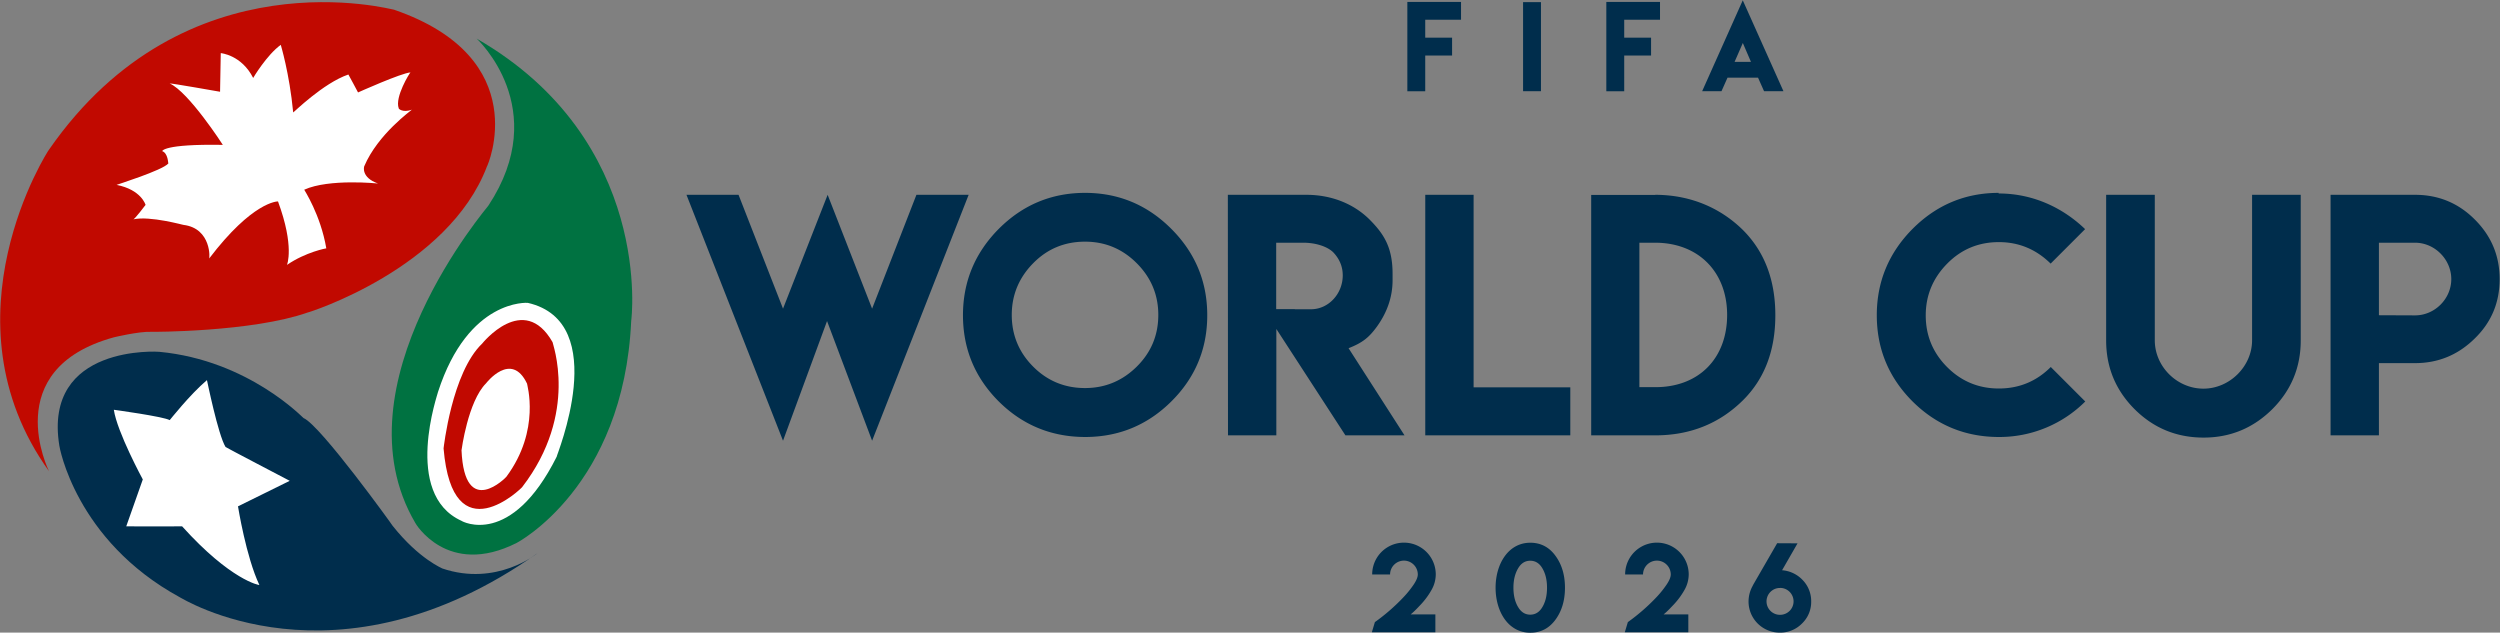 <svg xmlns="http://www.w3.org/2000/svg" width="3624" height="917" viewBox="0 0 3624 917">
  <rect x="0" y="0" width="3624" height="917" fill="#808080" stroke="none"/>
  <defs>
    <style>
      .cls-1 {
        fill: #fff;
      }

      .cls-1, .cls-2, .cls-3, .cls-4 {
        fill-rule: evenodd;
      }

      .cls-2 {
        fill: #c10900;
      }

      .cls-3 {
        fill: #002d4c;
      }

      .cls-4 {
        fill: #007241;
      }
    </style>
  </defs>
  <path class="cls-1" d="M288,72l-75,48-54,81-18,51,45,93,135,75,168-15L612,291l18-162L552,66,393,42ZM741,399l-75,65L591,611l27,138,93,21,60-39,63-81,21-197ZM168,566l-30,54,3,69,30,90,93,60,105,27,69-51-6-132-72-87-39-45-51-9Z"/>
  <path id="Canada" class="cls-2" d="M71,683S-3.075,535.194,165,489c-0.007-.04,36.1-8.717,54-8,0.5,0.164,146.21.46,227-28,0.118,0.531,203.9-63.559,260-212,0.184,0.963,70.231-156.454-135-227-0.149.84-301.568-83.2-500,203C70.635,216.566-87.946,461.754,71,683ZM416,384s11.264-26.305-13-92c-0.986-.121-37.047.219-100,83,1.309,0.813,3.895-43.9-37-49,0.784,0.515-48.646-13.56-73-8,1.659,0.83,18-21,18-21s-5.991-21.919-42-29c-0.067-.245,66.274-20.961,75-31-0.314-.116-0.266-14.936-9-18,0.527,0.243.414-10.479,88-9-0.081-.24-49.515-76.77-77-89,0.3-.851,73,12,73,12l1-56s30.006,2.446,47,36c-0.207.211,19.639-33.347,40-48-0.22-.419,12.545,40.651,18,98,0.09,0.6,43.609-42.639,80-55,0.434,0.462,14,26,14,26s62.957-28.293,76-29c-0.922.29-23.1,35.879-17,52-0.63.41,5.712,6.832,19,2-0.179.654-49.192,35.3-69,82-0.222.184-5.04,16.239,20,25,0.245,0.049-70.939-7.417-107,9-0.124.257,23.62,35.934,32,85C473.274,359.837,443.481,365.218,416,384Z"/>
  <path class="cls-3" d="M779,802s-58.849,48.889-138,22c0.915-.013-33.127-12.953-72-62,0.535,0.214-104.56-145.736-129-156,0.2,0.9-79.073-83.7-209-96,0.053-.23-168.836-11.565-145,136-0.108.242,22.947,137.266,175,220C261.067,865.4,485.9,1008.9,779,802ZM165,594s71.348,9.709,81,15c0.077,0.115,29.031-36.829,54-58,0.02-.295,16.129,79.513,27,97,0.14,0.445,93,49,93,49l-75,37s11.714,73.53,31,114c-0.1.482-41.384-6.712-112-85,0.038,0.267-81,0-81,0l24-68S169.806,626.442,165,594Z"/>
  <path class="cls-4" d="M691,56s110.06,100.824,17,242c0.689,0.117-223.618,259.771-106,460-0.406-.137,46.293,79.845,147,29-0.484.246,155.2-80.475,166-322C915.257,465.218,948.343,204.148,691,56Zm74,383s-86.027-6.591-130,129c0.356,0.876-52.1,148.023,34,187,0.9,0.98,71.878,39.272,138-93C805.764,662.14,887.787,466.984,765,439Z"/>
  <path id="Shape_6_copy" data-name="Shape 6 copy" class="cls-2" d="M699,498s60.163-75.252,102-2c-0.631.923,38.709,102.554-44,210,0.237,0.611-100.893,100.008-114-56C643.084,649.8,654.894,540.044,699,498Zm5.681,57.531S741.19,508.01,764,556.12c-0.386.585,20.395,66.987-29.879,134.9,0.125,0.4-60.69,62.767-65.109-38.292C669.069,652.6,678.184,581.888,704.681,555.531Z"/>
  <path id="WORLD_CUP" data-name="WORLD CUP" class="cls-3" d="M995.112,282.4L1135.06,638.873l63.82-173.479,65.32,173.479L1404.15,282.4h-75.71L1264.2,447.44,1199.74,282.4,1135.06,447.44,1070.6,282.4H995.112Zm577.758-2.812q-72.885,0-125.02,52.13-51.915,52.347-51.92,125.243,0,73.112,51.92,125.026,51.69,51.265,125.02,51.482,73.11,0,125.03-51.482,52.125-51.7,52.13-125.026,0-73.113-52.13-125.243T1572.87,279.585Zm0,70.733q43.7,0,74.85,31.148,31.365,31.365,31.36,75.059,0,44.127-31.36,75.06t-74.85,30.932q-44.13,0-75.06-30.932-31.14-31.149-31.15-75.06,0-43.477,31.15-75.059Q1528.53,350.319,1572.87,350.318ZM1780.1,631.086h70.08V476.858l100.15,154.228h85.66l-81.12-126.324c19.8-7.79,29.5-15.084,41.75-32.23q22.065-31.149,22.06-66.407V397.04c0-38.576-12.51-57.941-33.74-79.169-21.07-20.815-52.46-35.474-91.28-35.474H1779.88Zm120.26-182.781H1877v-0.216h-27.04V351.832h39.37c16.9,0,34.17,5,43.26,13.844q13.845,14.492,13.85,33.528C1946.44,425.786,1925.9,448.305,1900.36,448.305ZM2066.06,282.4V631.086h210.25V561.435H2136.14V282.4h-70.08Zm333.33,0.216h-92.8V631.086h92.8q75.915,0,127.4-51.049,46.725-46.506,46.73-122.971t-46.73-123.4c-29.75-29.506-72.63-51.266-127.4-51.266v0.217Zm104.26,173.912c0,62.963-40.97,104.693-103.83,104.693h-23.36V351.831h22.71C2461.98,351.831,2503.65,394.133,2503.65,456.525Zm519.14,125.459-49.97-49.967q-31.14,31.149-75.27,31.149-43.92,0-74.85-30.933-31.14-31.147-31.14-75.059,0-43.477,31.14-75.059,30.72-31.147,74.85-31.148,43.47,0,75.06,31.148l49.96-49.967c-28.81-27.784-71.61-51.7-125.46-51.7l0.22-.865q-72.675,0-124.81,52.13-51.915,52.347-51.91,125.243,0,73.112,51.91,125.026,51.7,51.265,124.81,51.482A176.117,176.117,0,0,0,3022.79,581.984Zm171.32-18.6c-38.32,0-70.52-32.067-70.52-70.084V282.4h-70.52V493.514q0,58.4,41.32,99.718,41.31,41.1,99.93,41.1,57.975,0,99.5-41.1,41.325-41.314,41.32-99.718V282.4h-70.52V493.3C3264.62,531.086,3232.06,563.382,3194.11,563.382Zm184.29,67.7h70.08V526.393h52.35q50.4,0,86.52-35.691,36.135-35.041,36.13-86.091,0-50.616-36.13-86.523-35.685-35.691-86.52-35.691H3378.4V631.086Zm174.99-226.475c0,28.511-23.87,52.563-52.56,52.563l-52.35-.216V351.832h52.35C3529.4,351.832,3553.39,376.133,3553.39,404.611Z"/>
  <path id="FIFA" class="cls-3" d="M2040.08,2.756V132.323h25.94V80.512h38.92V54.647h-38.92V28.622h51.89V2.756h-77.83Zm167.76,129.407h25.95V3.077h-25.95V132.163ZM2328.52,2.756V132.323h25.95V80.512h38.92V54.647h-38.92V28.622h51.89V2.756h-77.84Zm138.94,129.407h28.03l8.73-19.619h44.2l8.73,19.619h28.11L2526.32,0.434Zm47.01-42.522,11.93-27.307,11.77,27.307h-23.7Z"/>
  <path id="_2026" data-name="2026" class="cls-3" d="M2035.15,812.682a20.142,20.142,0,0,1,20.1,20.019q0,5.526-5.56,14.054a141.088,141.088,0,0,1-14.46,18.178,282.075,282.075,0,0,1-42.2,36.876l-4.4,14.734h92.09V890.678h-35.88c5.49-4.413,9.73-9.117,14.58-14.174a109.072,109.072,0,0,0,15.61-21.141,45.761,45.761,0,0,0,6.25-22.662,46.085,46.085,0,0,0-92.17,0h25.94A20.179,20.179,0,0,1,2035.15,812.682ZM2168,851.92c0,34.693,18.42,65.264,50.29,65.264q22.995,0,36.92-19.459,13.38-18.579,13.37-45.805,0-27.066-13.37-45.645-13.86-19.539-36.92-19.539C2186.53,786.736,2168,817.323,2168,851.92Zm66.15-30.67q8.415,11.931,8.41,30.67,0,18.9-8.41,30.67Q2227.985,891,2218.21,891q-9.69,0-15.85-8.408-8.49-11.852-8.49-30.67,0-18.579,8.49-30.67,6.165-8.409,15.85-8.408Q2227.99,812.842,2234.15,821.25Zm167.69-8.568a20.149,20.149,0,0,1,20.1,20.019q0,5.526-5.57,14.054a141.813,141.813,0,0,1-14.45,18.178,282.573,282.573,0,0,1-42.2,36.876l-4.41,14.734h92.09V890.678h-35.87c5.48-4.413,9.73-9.117,14.57-14.174a109.131,109.131,0,0,0,15.62-21.141,45.852,45.852,0,0,0,6.24-22.662,46.085,46.085,0,0,0-92.17,0h25.95A20.172,20.172,0,0,1,2401.84,812.682Zm178.41,78.556a19.459,19.459,0,1,1-.08-38.918l0.08-.08A19.5,19.5,0,1,1,2580.25,891.238Zm-4.08-103.781-33.55,58.137c-0.58.868-1.72,3.231-2.37,4.444a46.687,46.687,0,0,0-5.56,21.821,45.106,45.106,0,0,0,45.32,45.164,44.008,44.008,0,0,0,32.11-13.132,43.181,43.181,0,0,0,13.38-32.032,43.863,43.863,0,0,0-12.25-30.91,45.807,45.807,0,0,0-29.95-14.334l22.42-39Z"/>
</svg>
